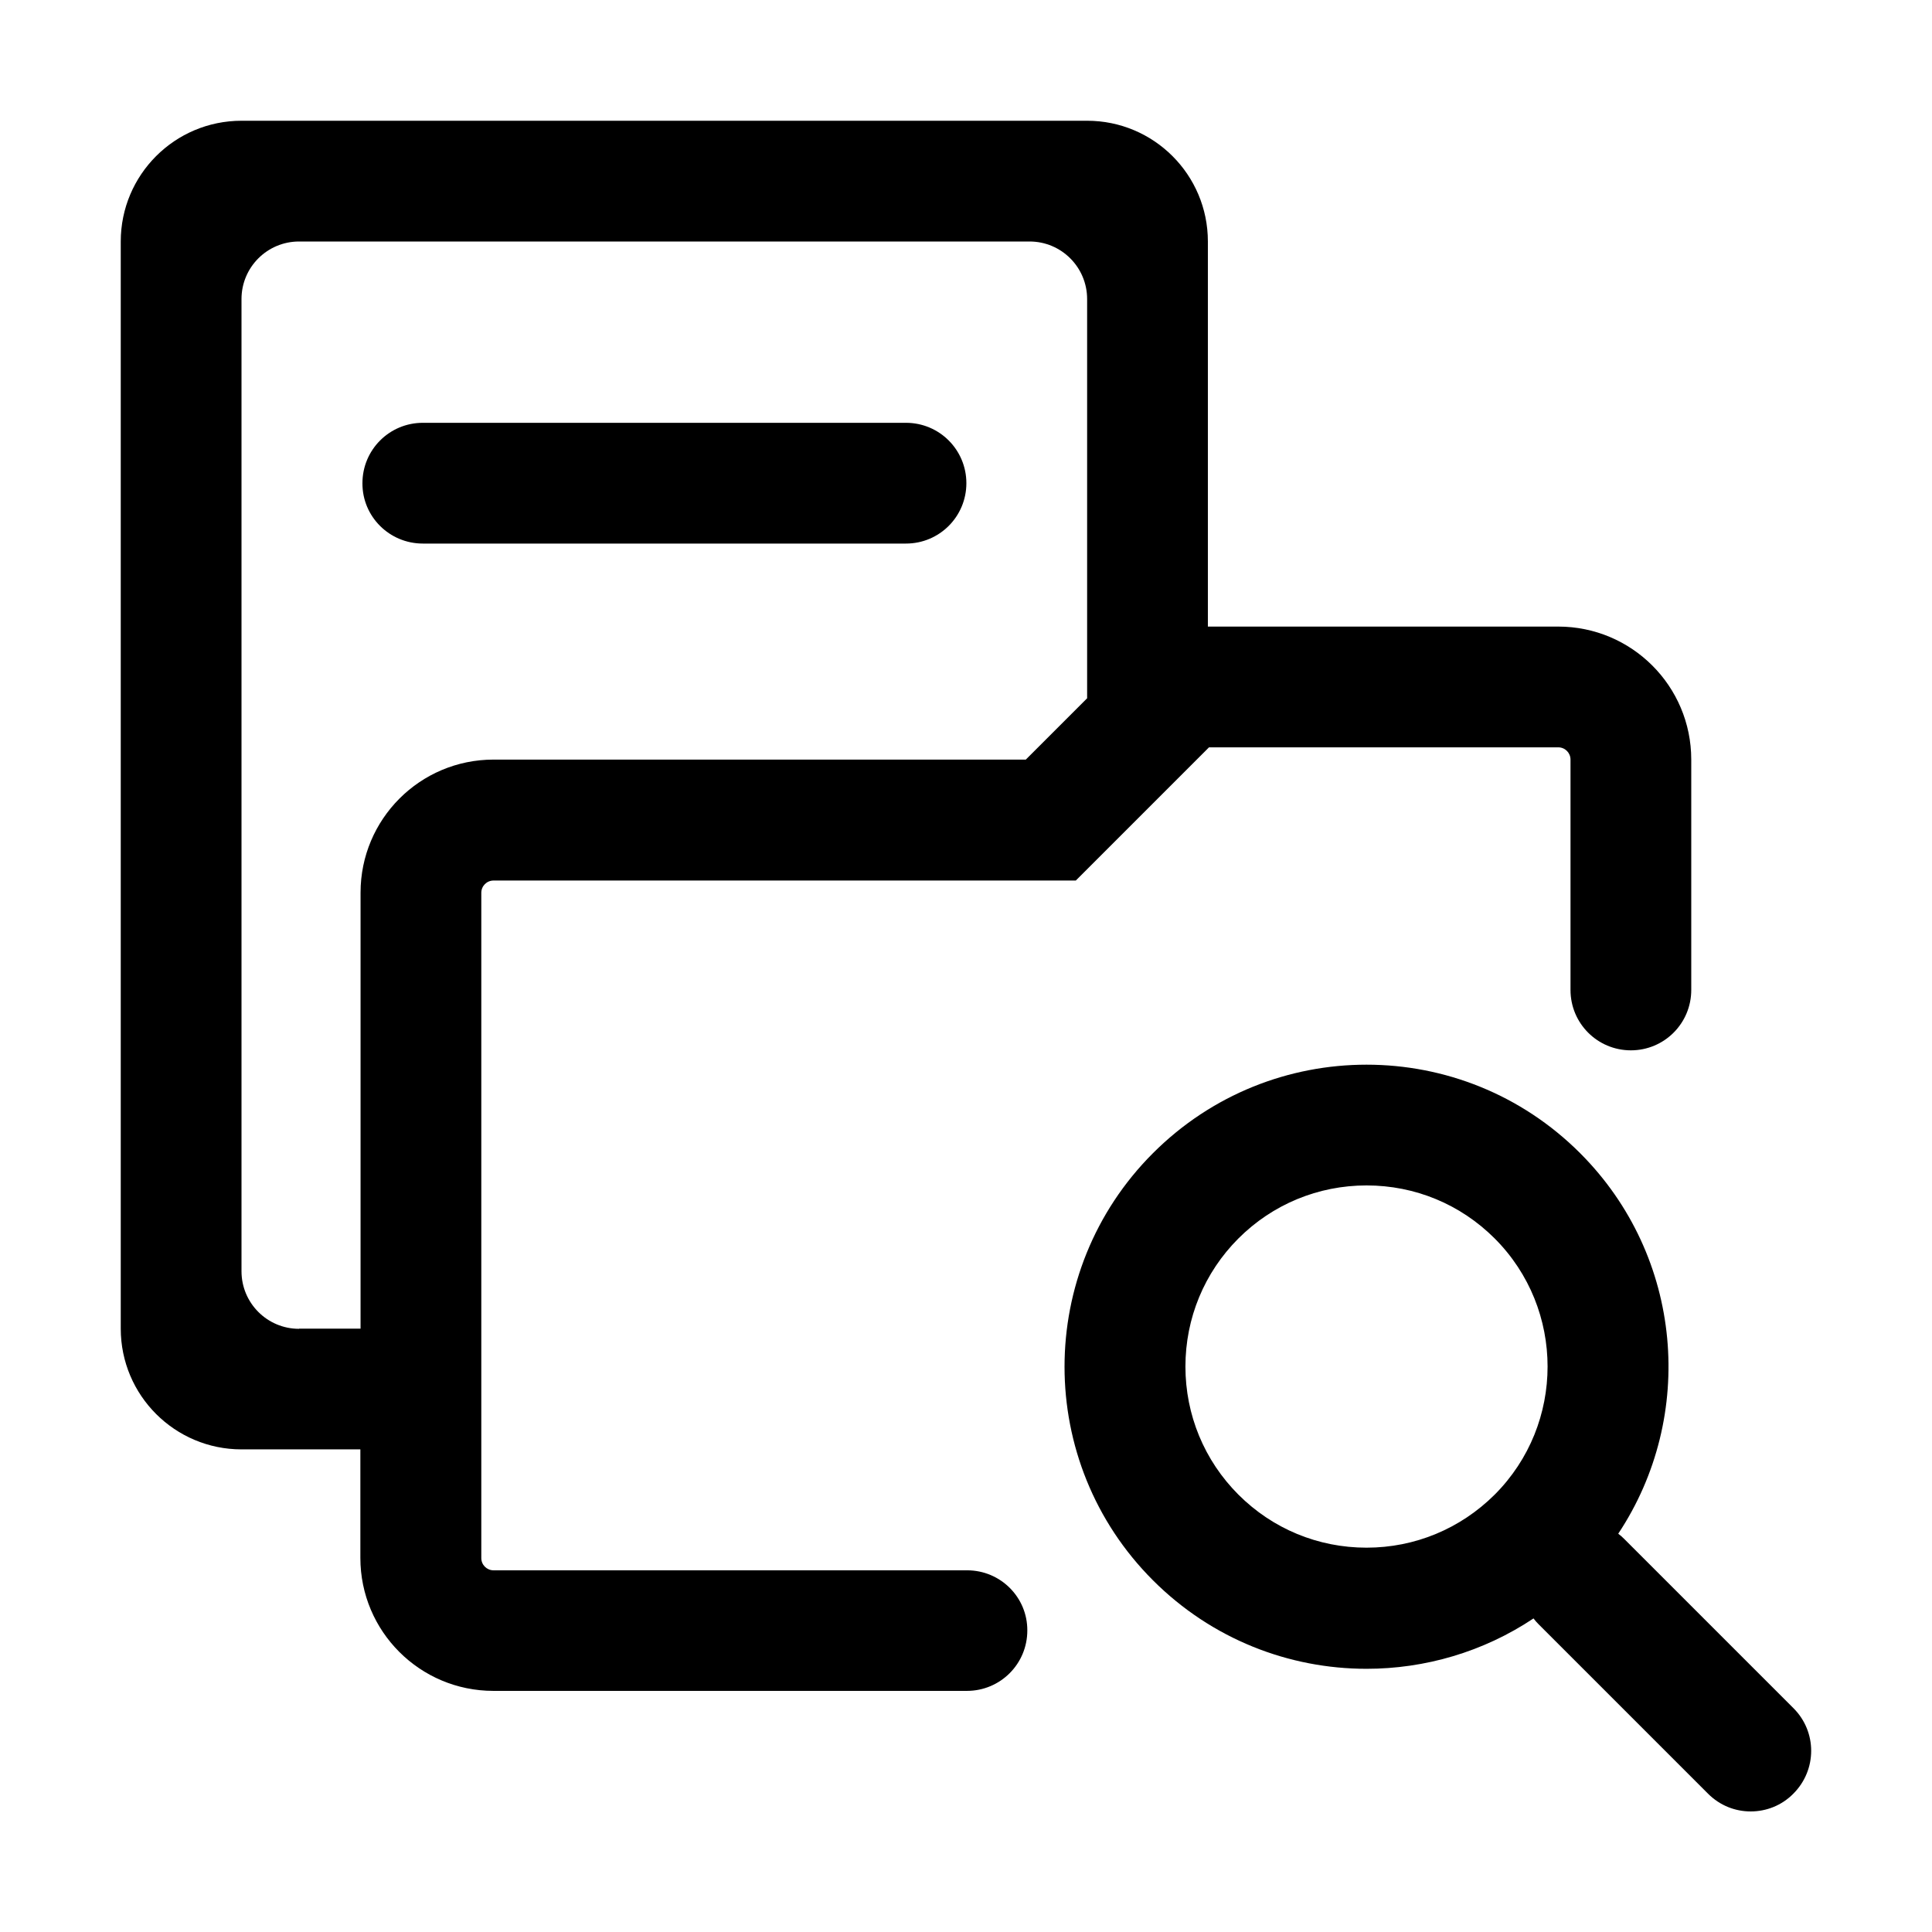 <?xml version="1.0" standalone="no"?><!DOCTYPE svg PUBLIC "-//W3C//DTD SVG 1.1//EN" "http://www.w3.org/Graphics/SVG/1.1/DTD/svg11.dtd"><svg t="1736752928317" class="icon" viewBox="0 0 1024 1024" version="1.1" xmlns="http://www.w3.org/2000/svg" p-id="5199" xmlns:xlink="http://www.w3.org/1999/xlink" width="200" height="200"><path d="M512.6 832.3h-251c-3.6 0-6.5-2.9-6.5-6.5V473.2c0-3.6 2.9-6.5 6.5-6.5h308.6l18.8-18.8 51.8-51.8h185.1c3.6 0 6.5 2.9 6.5 6.5v122.1c0 17.7 14.3 32 32 32s32-14.3 32-32V402.6c0-39-31.6-70.5-70.5-70.5H640.2V128c0-35.4-28.7-64-64-64H128c-35.4 0-64 28.7-64 64v576.2c0 35.4 28.7 64 64 64h63v57.5c0 39 31.6 70.5 70.5 70.5h251c17.7 0 32-14.3 32-32 0.1-17.6-14.2-31.9-31.9-31.9z m-354.1-128c-16.9 0-30.5-13.7-30.5-30.5V158.5c0-16.9 13.7-30.5 30.5-30.5h387.2c16.9 0 30.5 13.7 30.5 30.5v211.6l-32.5 32.5H261.6c-39 0-70.5 31.6-70.5 70.5v231.1h-32.6z" p-id="5200"></path><path d="M224.1 288.1h256.1c17.7 0 32-14.3 32-32s-14.3-32-32-32H224.1c-17.7 0-32 14.3-32 32-0.1 17.7 14.3 32 32 32zM950.6 905.4l-89.8-89.8c-1-1-2-1.9-3.1-2.7 41.3-62.2 34.6-146.9-20.2-201.7-31.3-31.3-72.2-46.9-113.2-46.9s-81.9 15.6-113.2 46.9c-62.5 62.5-62.5 163.9 0 226.4 31.3 31.3 72.2 46.9 113.2 46.9 30.9 0 61.8-8.9 88.5-26.7 0.8 1.1 1.7 2.1 2.7 3.1l89.8 89.8c6.3 6.3 14.4 9.4 22.6 9.4 8.2 0 16.4-3.1 22.6-9.4 12.6-12.6 12.6-32.8 0.1-45.3z m-226.3-85.1c-25.7 0-49.8-10-67.9-28.1-18.1-18.1-28.1-42.3-28.1-67.9s10-49.8 28.1-67.9c18.1-18.1 42.3-28.1 67.9-28.1 25.7 0 49.8 10 67.9 28.1 37.4 37.4 37.4 98.4 0 135.8-18.2 18.1-42.3 28.1-67.9 28.1z" p-id="5201"></path></svg>